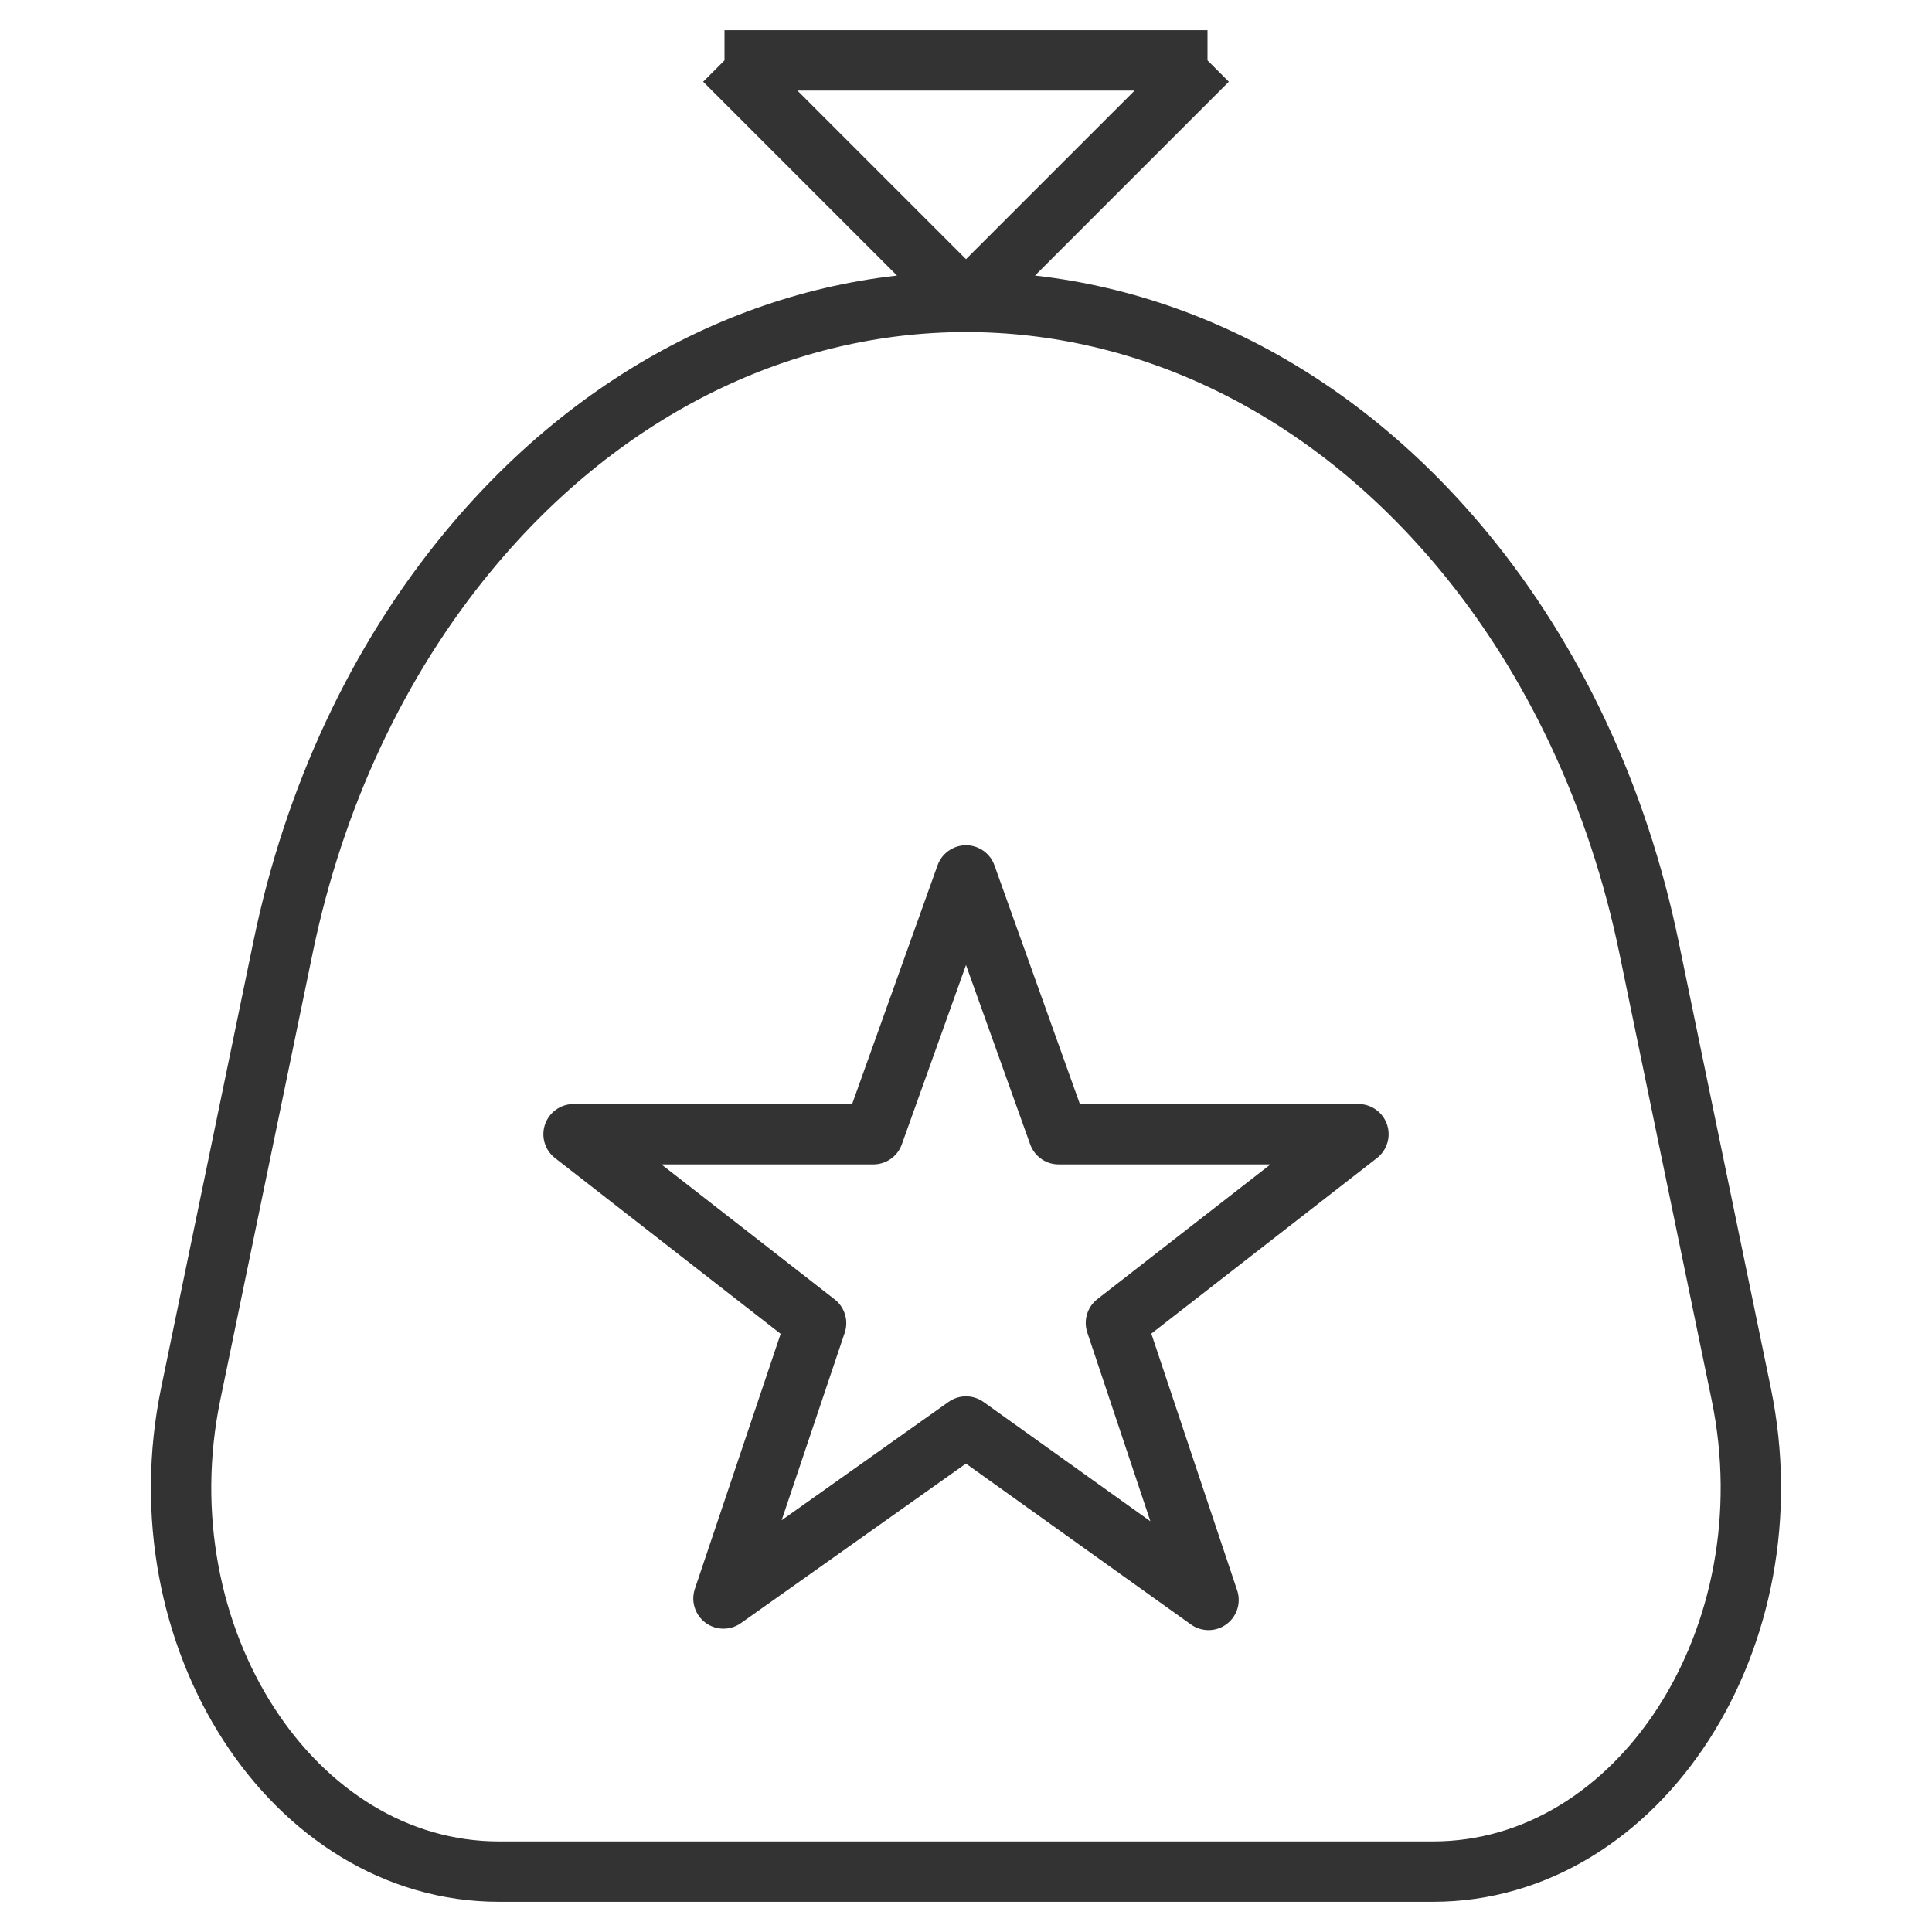 <svg xmlns="http://www.w3.org/2000/svg" viewBox="0 0 32 32"><path d="M16 14.5l1.534 4.286H22.5l-4.017 3.126 1.534 4.588L16 23.628l-4.017 2.848 1.534-4.56-4.017-3.13h4.966zm12.84 8.587C29.671 27.106 27.158 31 23.734 31H8.266c-3.425 0-5.937-3.894-5.107-7.913l1.53-7.402c.512-2.48 1.572-4.745 3.067-6.553 4.553-5.509 11.935-5.509 16.488 0 1.494 1.808 2.554 4.073 3.067 6.553l1.529 7.402zM20 1l-4 4-4-4m0 0h8" stroke="#333" stroke-linejoin="round" stroke-miterlimit="10" fill="none"/></svg>
